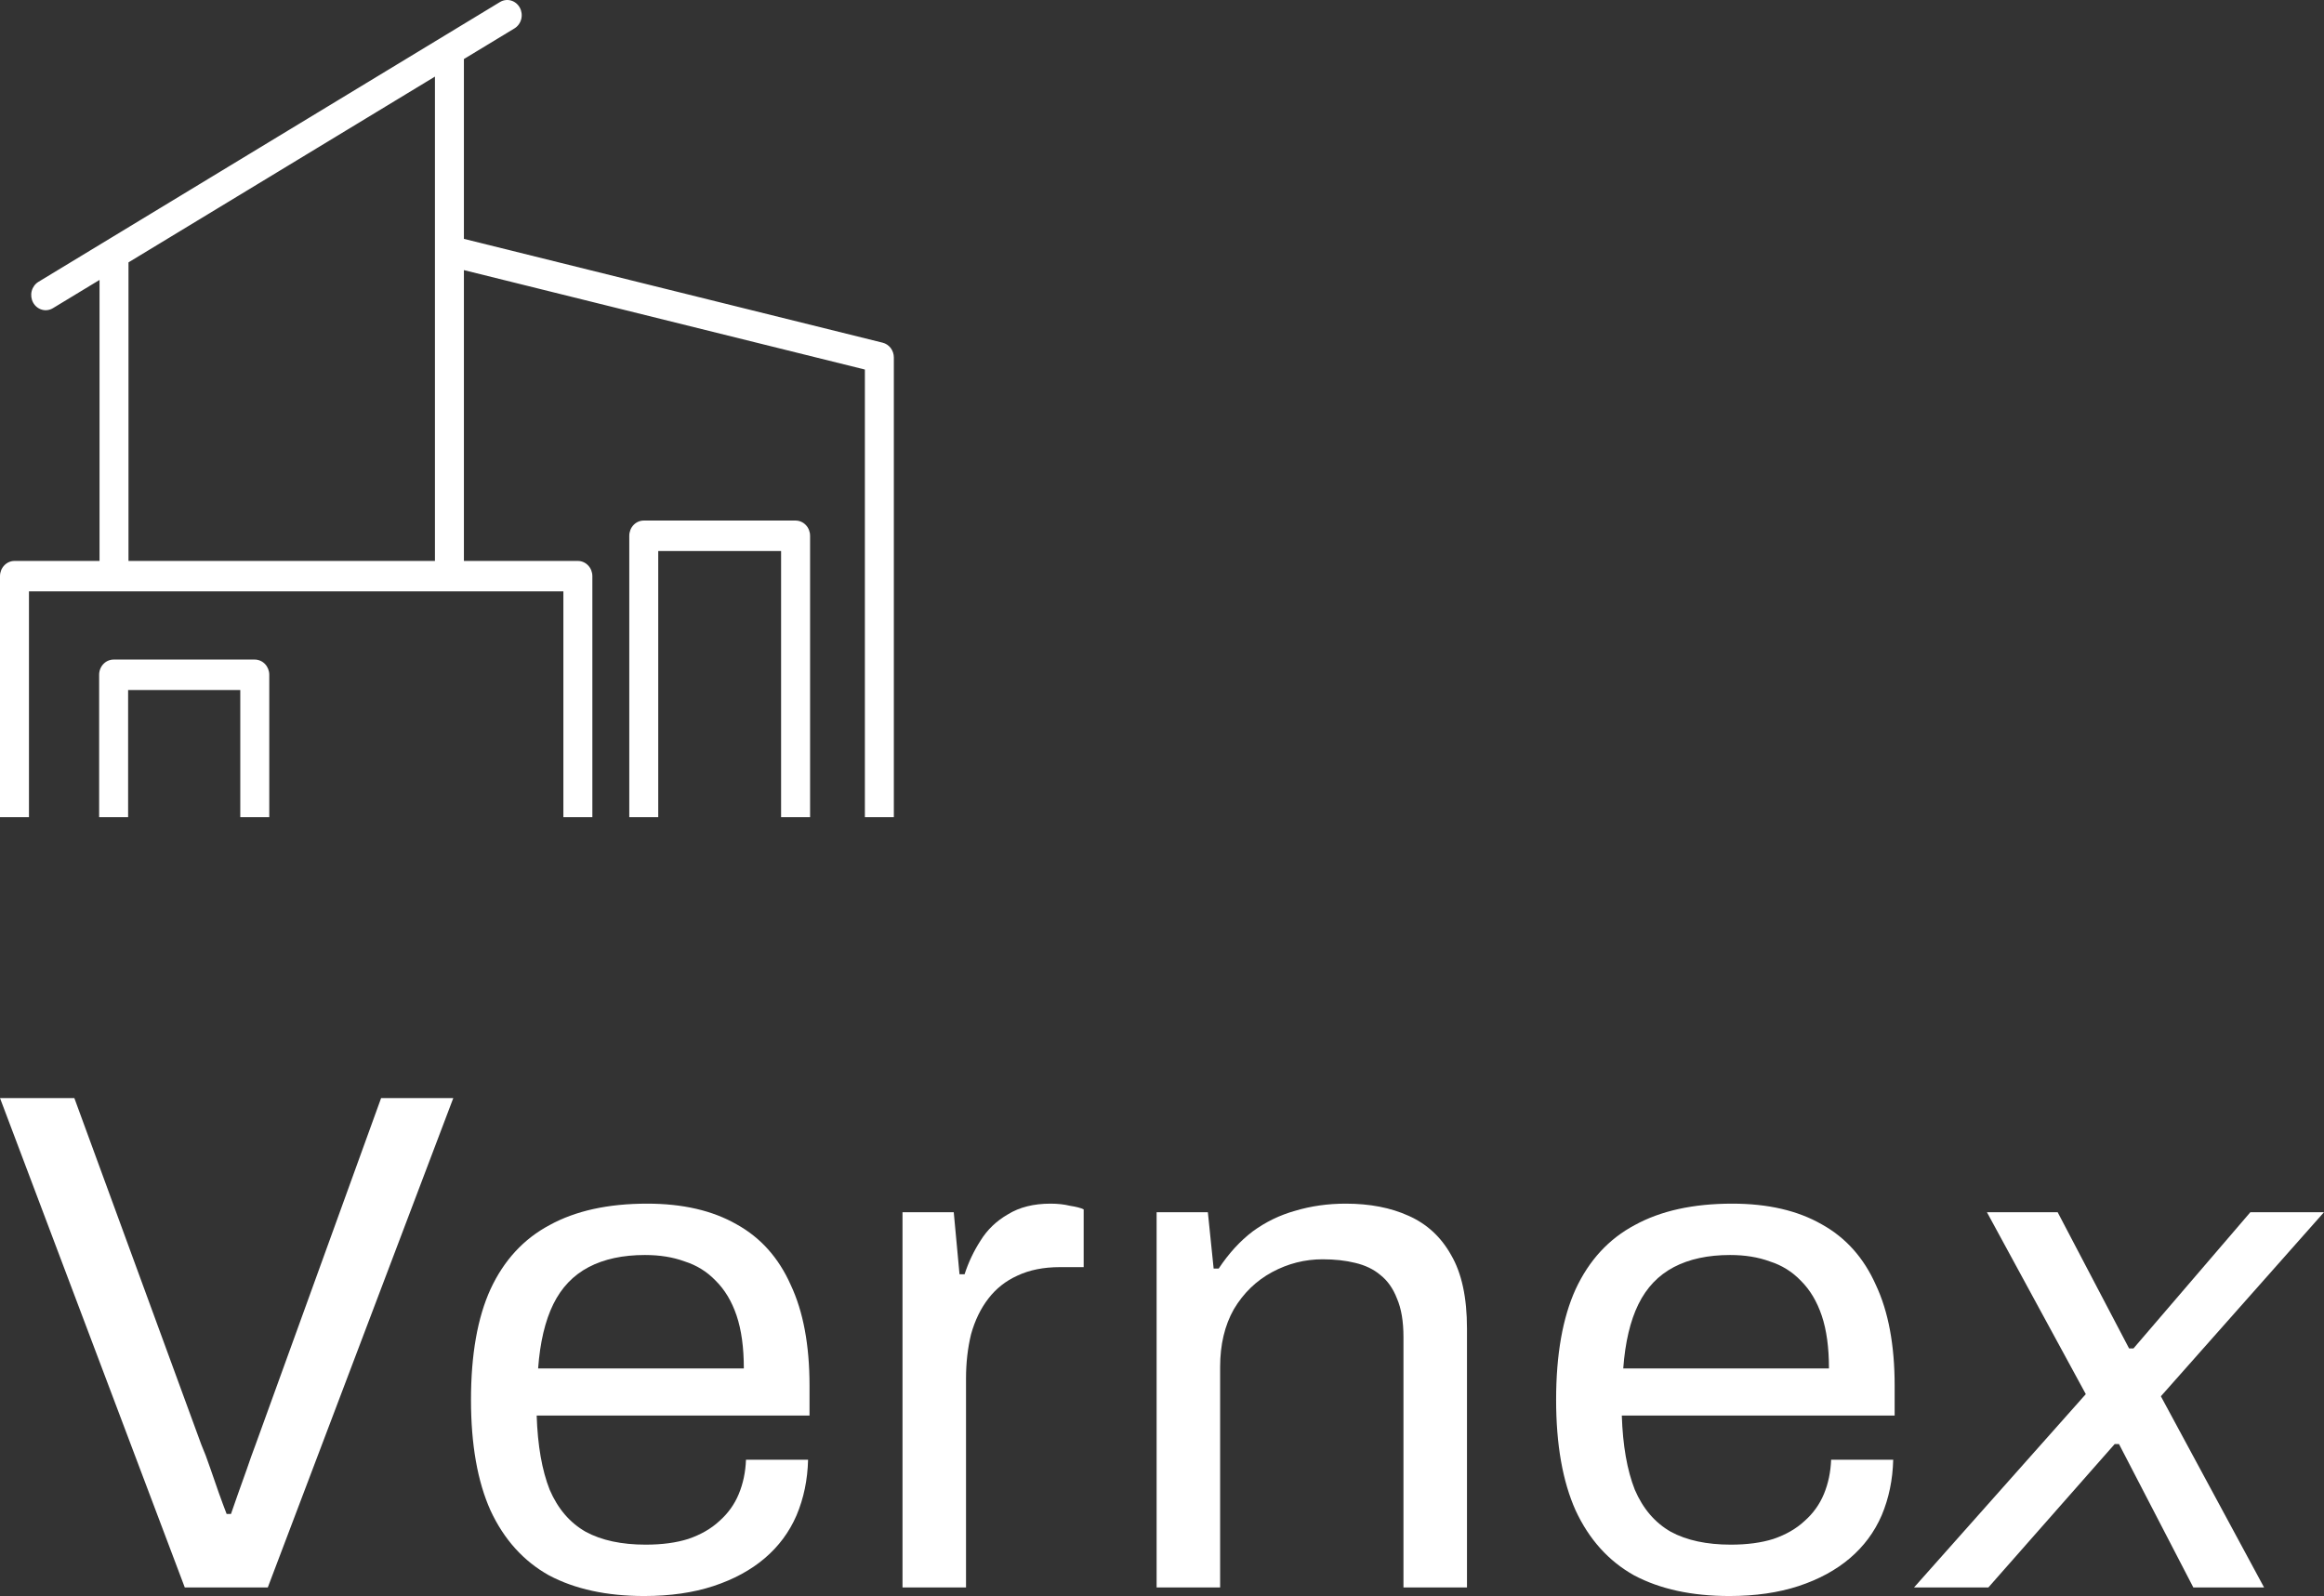 <svg width="182" height="125" viewBox="0 0 182 125" fill="none" xmlns="http://www.w3.org/2000/svg">
<rect x="0" y="0" width="182" height="125" fill="#333333" stroke="none"/>
<path fill-rule="evenodd" clip-rule="evenodd" d="M34.062 43.933H10.063V20.548L34.062 5.999V43.933ZM51.549 64V43.154H61.17V64H63.44V41.962C63.44 41.647 63.32 41.343 63.107 41.12C62.894 40.896 62.605 40.77 62.305 40.77H50.414C50.114 40.77 49.825 40.896 49.612 41.12C49.401 41.343 49.281 41.647 49.281 41.962V64H51.549ZM10.033 64V54.04H18.817V64H21.087V52.848C21.087 52.531 20.967 52.229 20.754 52.005C20.541 51.782 20.252 51.656 19.952 51.656H8.899C8.597 51.656 8.309 51.782 8.097 52.005C7.884 52.229 7.764 52.531 7.764 52.848V64H10.033ZM10.033 64V54.04H18.817V64H21.087V52.848C21.087 52.531 20.967 52.229 20.754 52.005C20.541 51.782 20.252 51.656 19.952 51.656H8.899C8.597 51.656 8.309 51.782 8.097 52.005C7.884 52.229 7.764 52.531 7.764 52.848V64H10.033ZM10.033 64V54.04H18.817V64H21.087V52.848C21.087 52.531 20.967 52.229 20.754 52.005C20.541 51.782 20.252 51.656 19.952 51.656H8.899C8.597 51.656 8.309 51.782 8.097 52.005C7.884 52.229 7.764 52.531 7.764 52.848V64H10.033ZM10.033 64V54.04H18.817V64H21.087V52.848C21.087 52.531 20.967 52.229 20.754 52.005C20.541 51.782 20.252 51.656 19.952 51.656H8.899C8.597 51.656 8.309 51.782 8.097 52.005C7.884 52.229 7.764 52.531 7.764 52.848V64H10.033ZM10.033 64V54.04H18.817V64H21.087V52.848C21.087 52.531 20.967 52.229 20.754 52.005C20.541 51.782 20.252 51.656 19.952 51.656H8.899C8.597 51.656 8.309 51.782 8.097 52.005C7.884 52.229 7.764 52.531 7.764 52.848V64H10.033ZM2.268 64V46.315H44.12V64H46.39V45.125C46.39 44.808 46.271 44.506 46.058 44.283C45.844 44.059 45.556 43.933 45.255 43.933H36.33V21.155L67.732 28.942V64H70V27.999C70 27.732 69.914 27.471 69.756 27.26C69.596 27.05 69.375 26.903 69.127 26.84L36.33 18.707V4.624L40.29 2.224C40.551 2.064 40.74 1.805 40.819 1.5C40.897 1.195 40.856 0.869 40.706 0.596C40.555 0.322 40.308 0.123 40.017 0.04C39.727 -0.041 39.417 0.001 39.155 0.159L3.011 22.073C2.751 22.231 2.56 22.492 2.483 22.797C2.405 23.102 2.446 23.428 2.596 23.701C2.746 23.974 2.994 24.174 3.285 24.255C3.576 24.338 3.884 24.294 4.145 24.136L7.795 21.924V43.933H1.133C0.833 43.933 0.544 44.059 0.333 44.283C0.119 44.506 0 44.808 0 45.125V64H2.268Z" fill="white"/>
<path d="M149.893 124.329L163.346 109.187L155.602 94.939H161.141L166.737 105.611H167.077L176.234 94.939H182L169.225 109.355L177.308 124.329H171.768L165.946 113.098H165.607L155.715 124.329H149.893Z" fill="white"/>
<path d="M135.432 124.999C132.492 124.999 130.005 124.459 127.97 123.379C125.973 122.261 124.447 120.567 123.391 118.294C122.374 116.022 121.865 113.135 121.865 109.634C121.865 106.095 122.374 103.208 123.391 100.973C124.447 98.701 125.992 97.025 128.027 95.945C130.062 94.827 132.605 94.269 135.658 94.269C138.446 94.269 140.783 94.809 142.667 95.889C144.551 96.932 145.964 98.515 146.906 100.638C147.886 102.724 148.376 105.35 148.376 108.516V110.863H127.009C127.085 113.21 127.424 115.147 128.027 116.674C128.667 118.164 129.609 119.263 130.853 119.971C132.097 120.641 133.66 120.976 135.545 120.976C136.826 120.976 137.938 120.827 138.88 120.529C139.859 120.194 140.67 119.728 141.31 119.132C141.989 118.536 142.497 117.829 142.837 117.009C143.176 116.19 143.364 115.296 143.402 114.327H148.263C148.225 115.892 147.924 117.344 147.359 118.685C146.793 119.989 145.964 121.107 144.871 122.038C143.779 122.969 142.441 123.695 140.858 124.217C139.275 124.738 137.467 124.999 135.432 124.999ZM127.122 107.175H143.232C143.232 105.536 143.044 104.158 142.667 103.041C142.29 101.923 141.744 101.011 141.028 100.303C140.349 99.595 139.539 99.092 138.597 98.794C137.693 98.459 136.656 98.291 135.488 98.291C133.755 98.291 132.285 98.608 131.079 99.241C129.873 99.875 128.95 100.843 128.309 102.147C127.669 103.45 127.273 105.127 127.122 107.175Z" fill="white"/>
<path d="M90.578 124.329V94.939H94.591L95.044 99.353H95.439C96.231 98.161 97.116 97.193 98.096 96.448C99.114 95.703 100.225 95.162 101.431 94.827C102.675 94.455 103.994 94.269 105.388 94.269C107.272 94.269 108.912 94.585 110.306 95.218C111.738 95.852 112.85 96.876 113.641 98.291C114.47 99.707 114.884 101.625 114.884 104.046V124.329H109.91V104.717C109.91 103.488 109.741 102.482 109.401 101.7C109.1 100.918 108.667 100.303 108.101 99.856C107.574 99.409 106.914 99.092 106.123 98.906C105.369 98.72 104.521 98.627 103.579 98.627C102.185 98.627 100.866 98.962 99.622 99.632C98.379 100.303 97.38 101.271 96.626 102.538C95.91 103.804 95.552 105.313 95.552 107.064V124.329H90.578Z" fill="white"/>
<path d="M70.678 124.329V94.939H74.691L75.143 99.8H75.539C75.841 98.869 76.255 97.993 76.783 97.174C77.31 96.317 78.026 95.628 78.931 95.107C79.835 94.548 80.947 94.269 82.266 94.269C82.831 94.269 83.34 94.324 83.792 94.436C84.282 94.511 84.64 94.604 84.866 94.716V99.241H83.001C81.719 99.241 80.608 99.465 79.665 99.912C78.761 100.322 78.007 100.918 77.404 101.7C76.801 102.482 76.349 103.413 76.048 104.493C75.784 105.574 75.652 106.728 75.652 107.958V124.329H70.678Z" fill="white"/>
<path d="M50.451 124.999C47.512 124.999 45.025 124.459 42.99 123.379C40.992 122.261 39.466 120.567 38.411 118.294C37.394 116.022 36.885 113.135 36.885 109.634C36.885 106.095 37.394 103.208 38.411 100.973C39.466 98.701 41.011 97.025 43.046 95.945C45.081 94.827 47.625 94.269 50.677 94.269C53.466 94.269 55.802 94.809 57.687 95.889C59.571 96.932 60.984 98.515 61.926 100.638C62.906 102.724 63.396 105.35 63.396 108.516V110.863H42.029C42.104 113.21 42.443 115.147 43.046 116.674C43.687 118.164 44.629 119.263 45.873 119.971C47.116 120.641 48.68 120.976 50.564 120.976C51.845 120.976 52.957 120.827 53.899 120.529C54.879 120.194 55.689 119.728 56.33 119.132C57.008 118.536 57.517 117.829 57.856 117.009C58.195 116.19 58.384 115.296 58.421 114.327H63.283C63.245 115.892 62.944 117.344 62.378 118.685C61.813 119.989 60.984 121.107 59.891 122.038C58.798 122.969 57.46 123.695 55.878 124.217C54.295 124.738 52.486 124.999 50.451 124.999ZM42.142 107.175H58.252C58.252 105.536 58.063 104.158 57.687 103.041C57.31 101.923 56.763 101.011 56.047 100.303C55.369 99.595 54.559 99.092 53.617 98.794C52.712 98.459 51.676 98.291 50.508 98.291C48.774 98.291 47.304 98.608 46.099 99.241C44.893 99.875 43.969 100.843 43.329 102.147C42.688 103.45 42.292 105.127 42.142 107.175Z" fill="white"/>
<path d="M14.471 124.329L0 86H5.822L15.771 113.155C15.997 113.676 16.223 114.272 16.449 114.943C16.675 115.613 16.901 116.265 17.128 116.898C17.354 117.531 17.561 118.09 17.749 118.574H18.088C18.239 118.127 18.428 117.587 18.654 116.954C18.88 116.321 19.106 115.688 19.332 115.054C19.558 114.384 19.784 113.751 20.01 113.155L29.846 86H35.499L20.971 124.329H14.471Z" fill="white"/>
</svg>
